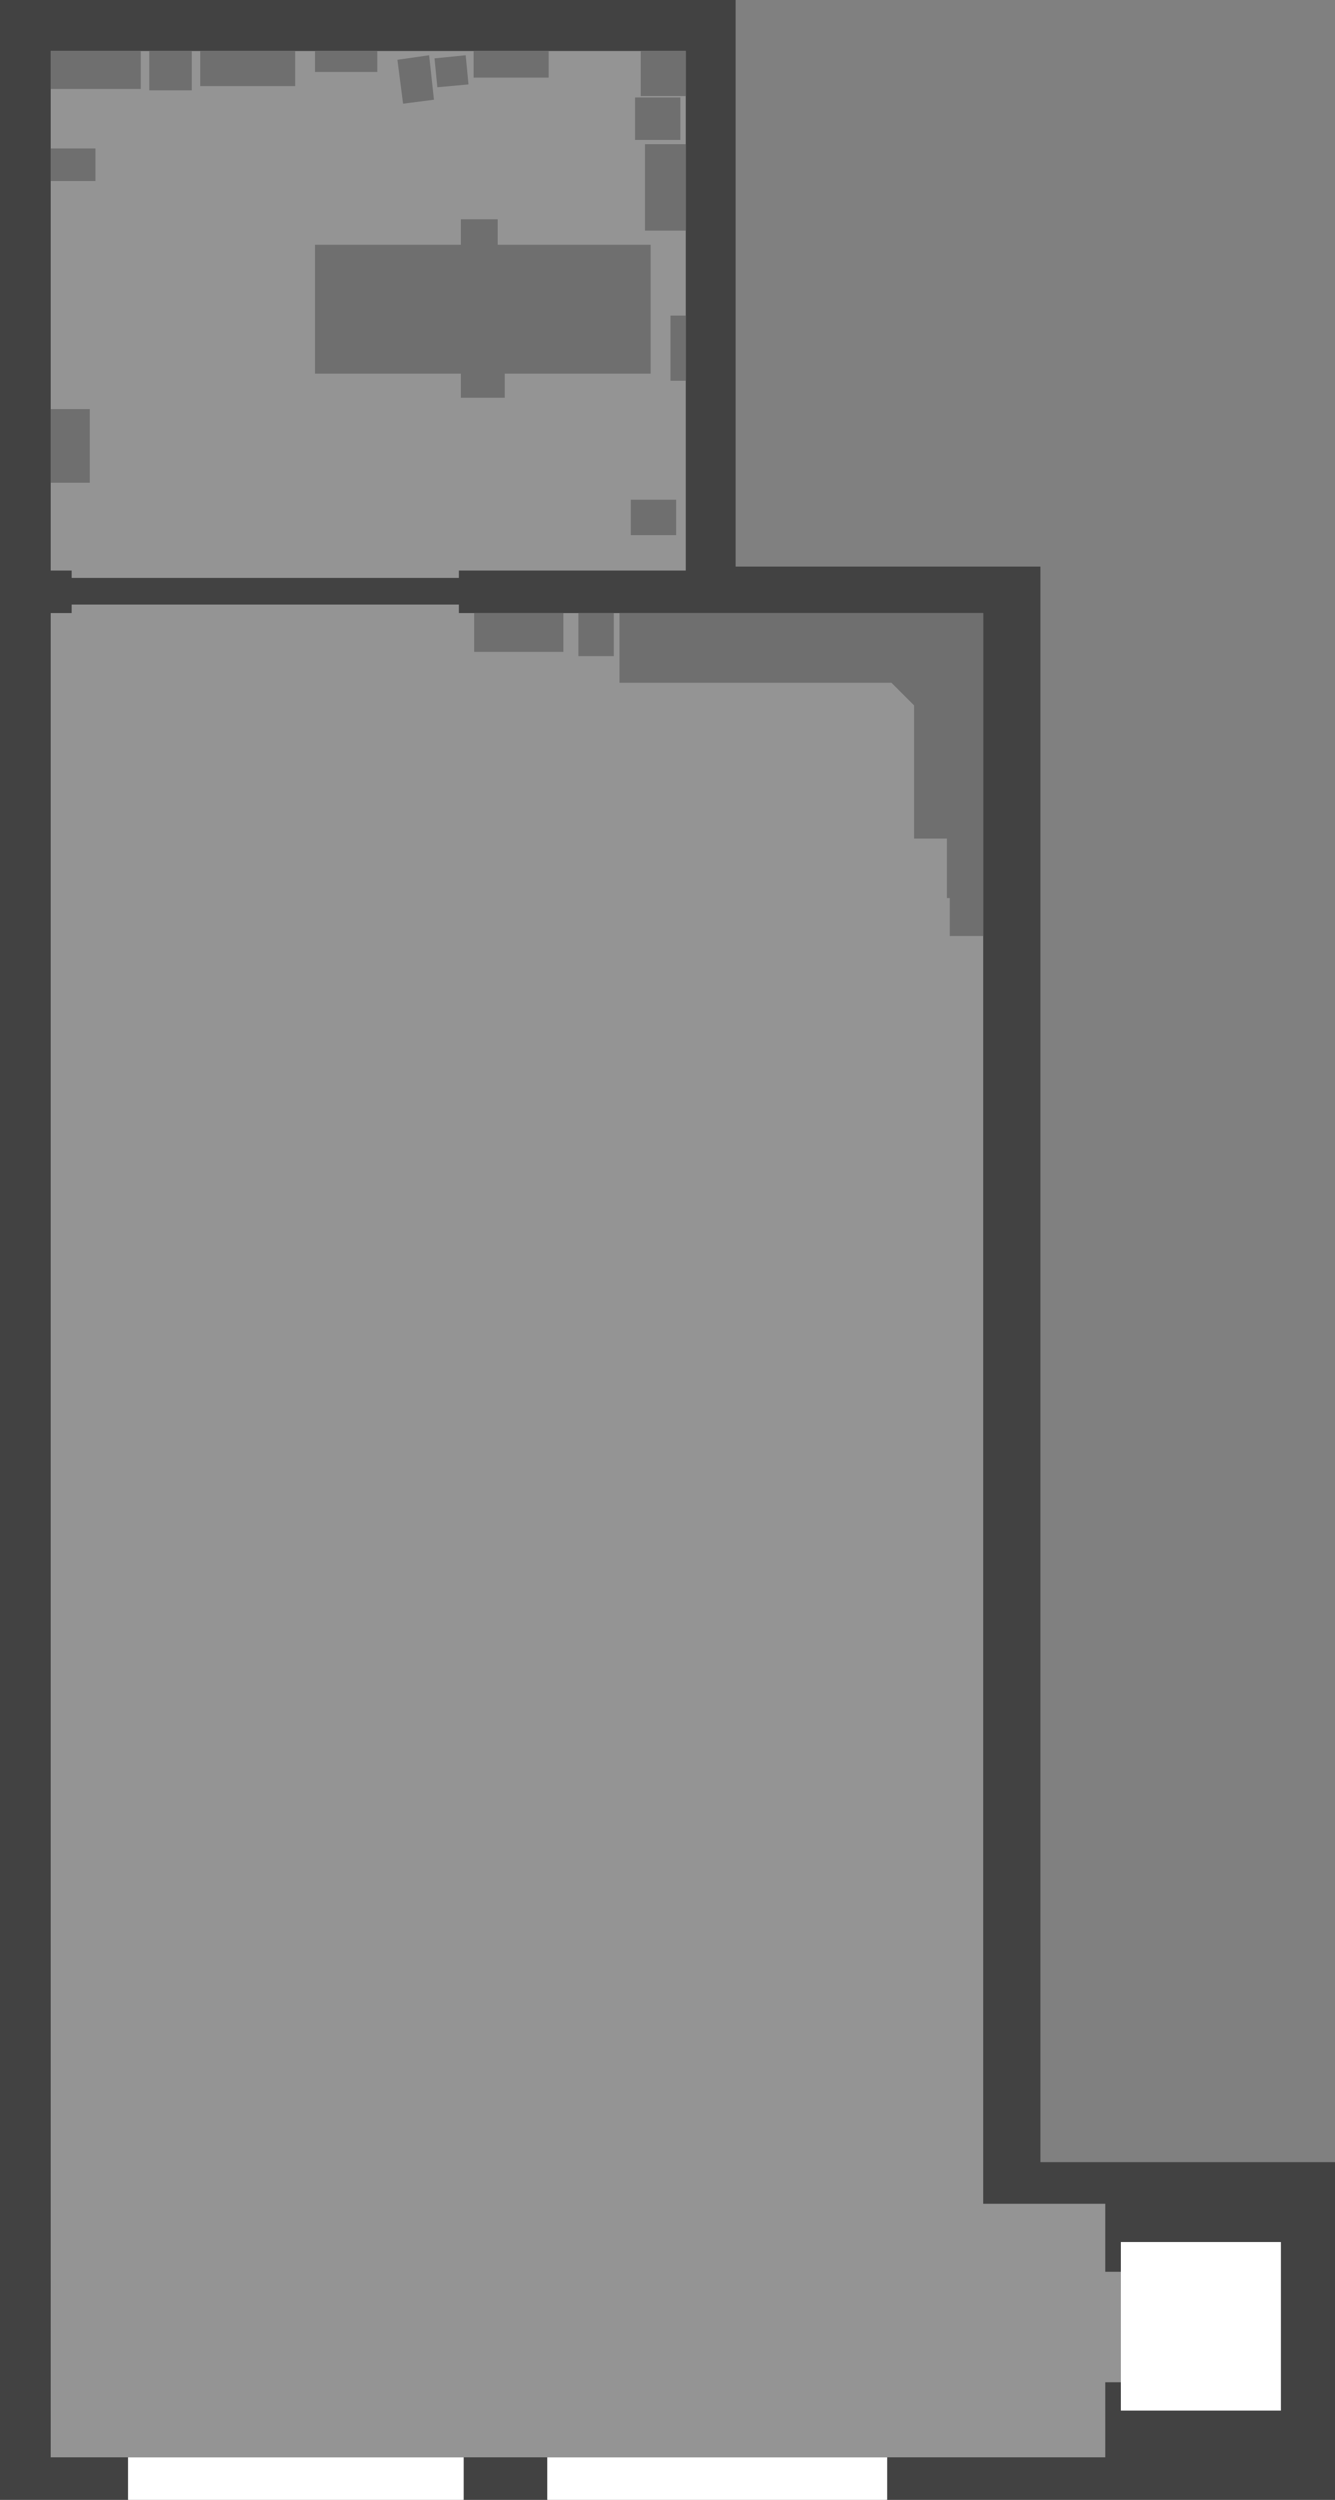 <?xml version="1.0" encoding="UTF-8" standalone="no"?>
<svg xmlns:xlink="http://www.w3.org/1999/xlink" height="441.2px" width="235.65px" xmlns="http://www.w3.org/2000/svg">
  <rect width="100%" height="100%" fill="#808080" stroke="none"/>
  <g transform="matrix(1.0, 0.0, 0.0, 1.0, 93.35, 283.7)">
    <path d="M36.5 -283.7 L36.5 -183.7 90.3 -183.7 90.3 97.9 142.3 97.9 142.3 157.5 63.25 157.5 26.25 150.75 3.25 157.5 -11.5 157.5 -47.0 150.25 -70.75 157.5 -93.35 157.5 -93.35 -283.7 36.5 -283.7" fill="#424242" fill-rule="evenodd" stroke="none"/>
    <path d="M104.5 117.25 L104.5 136.75 101.75 136.75 101.75 150.0 -84.4 150.0 -84.4 -175.5 -80.7 -175.5 -80.7 -177.0 -12.35 -177.0 -12.35 -175.5 80.2 -175.5 80.2 105.25 101.75 105.25 101.75 117.25 104.5 117.25" fill="#949494" fill-rule="evenodd" stroke="none"/>
    <path d="M104.5 117.25 L104.5 112.0 132.75 112.0 132.75 141.75 104.5 141.75 104.5 136.75 104.5 117.25" fill="#ffffff" fill-rule="evenodd" stroke="none"/>
    <path d="M-80.7 -181.7 L-80.7 -183.0 -84.4 -183.0 -84.4 -274.7 27.7 -274.7 27.7 -183.0 -12.35 -183.0 -12.35 -181.7 -80.7 -181.7" fill="#949494" fill-rule="evenodd" stroke="none"/>
    <path d="M16.0 -163.2 L16.0 -175.5 80.2 -175.5 80.2 -118.5 74.3 -118.5 74.3 -125.2 73.8 -125.2 73.8 -135.7 68.0 -135.7 68.0 -159.2 64.0 -163.2 16.0 -163.2" fill="#6f6f6f" fill-rule="evenodd" stroke="none"/>
    <path d="M15.0 -175.5 L15.0 -167.9 8.75 -167.9 8.75 -175.5 15.0 -175.5" fill="#6f6f6f" fill-rule="evenodd" stroke="none"/>
    <path d="M6.1 -168.65 L-9.65 -168.65 -9.65 -175.5 6.1 -175.5 6.1 -168.65" fill="#6f6f6f" fill-rule="evenodd" stroke="none"/>
    <path d="M-84.4 -211.5 L-77.5 -211.5 -77.5 -198.5 -84.4 -198.5 -84.4 -211.5" fill="#6f6f6f" fill-rule="evenodd" stroke="none"/>
    <path d="M26.0 -189.25 L18.0 -189.25 18.0 -195.5 26.0 -195.5 26.0 -189.25" fill="#6f6f6f" fill-rule="evenodd" stroke="none"/>
    <path d="M27.7 -243.0 L20.5 -243.0 20.5 -258.25 27.7 -258.25 27.7 -243.0" fill="#6f6f6f" fill-rule="evenodd" stroke="none"/>
    <path d="M26.75 -259.0 L18.75 -259.0 18.75 -266.5 26.75 -266.5 26.75 -259.0" fill="#6f6f6f" fill-rule="evenodd" stroke="none"/>
    <path d="M27.7 -266.75 L19.75 -266.75 19.75 -274.7 27.7 -274.7 27.7 -266.75" fill="#6f6f6f" fill-rule="evenodd" stroke="none"/>
    <path d="M-41.25 -274.7 L-41.25 -268.5 -58.0 -268.5 -58.0 -274.7 -41.25 -274.7" fill="#6f6f6f" fill-rule="evenodd" stroke="none"/>
    <path d="M-67.0 -267.75 L-67.0 -274.7 -59.5 -274.7 -59.5 -267.75 -67.0 -267.75" fill="#6f6f6f" fill-rule="evenodd" stroke="none"/>
    <path d="M-68.5 -268.0 L-84.4 -268.0 -84.4 -274.7 -68.5 -274.7 -68.5 -268.0" fill="#6f6f6f" fill-rule="evenodd" stroke="none"/>
    <path d="M-84.4 -257.5 L-76.5 -257.5 -76.5 -251.75 -84.4 -251.75 -84.4 -257.5" fill="#6f6f6f" fill-rule="evenodd" stroke="none"/>
    <path d="M25.0 -228.0 L27.7 -228.0 27.7 -216.5 25.0 -216.5 25.0 -228.0" fill="#6f6f6f" fill-rule="evenodd" stroke="none"/>
    <path d="M-37.75 -240.5 L21.5 -240.5 21.5 -217.75 -37.75 -217.75 -37.75 -240.5" fill="#6f6f6f" fill-rule="evenodd" stroke="none"/>
    <path d="M-4.25 -213.5 L-12.0 -213.5 -12.0 -219.25 -4.25 -219.25 -4.25 -213.5" fill="#6f6f6f" fill-rule="evenodd" stroke="none"/>
    <path d="M-5.5 -239.75 L-12.0 -239.75 -12.0 -245.0 -5.5 -245.0 -5.5 -239.75" fill="#6f6f6f" fill-rule="evenodd" stroke="none"/>
    <path d="M-16.15 -268.3 L-16.65 -273.4 -11.15 -273.95 -10.65 -268.8 -16.15 -268.3" fill="#6f6f6f" fill-rule="evenodd" stroke="none"/>
    <path d="M3.5 -270.0 L-9.75 -270.0 -9.75 -274.7 3.5 -274.7 3.5 -270.0" fill="#6f6f6f" fill-rule="evenodd" stroke="none"/>
    <path d="M-26.75 -271.0 L-37.75 -271.0 -37.75 -274.7 -26.75 -274.7 -26.75 -271.0" fill="#6f6f6f" fill-rule="evenodd" stroke="none"/>
    <path d="M-16.75 -266.1 L-22.2 -265.4 -23.2 -273.15 -17.6 -273.95 -16.75 -266.1" fill="#6f6f6f" fill-rule="evenodd" stroke="none"/>
    <path d="M-70.75 150.0 L-11.5 150.0 -11.5 157.5 -70.75 157.5 -70.75 150.0" fill="#ffffff" fill-rule="evenodd" stroke="none"/>
    <path d="M3.25 150.0 L63.25 150.0 63.25 157.5 3.25 157.5 3.25 150.0" fill="#ffffff" fill-rule="evenodd" stroke="none"/>
  </g>
</svg>
